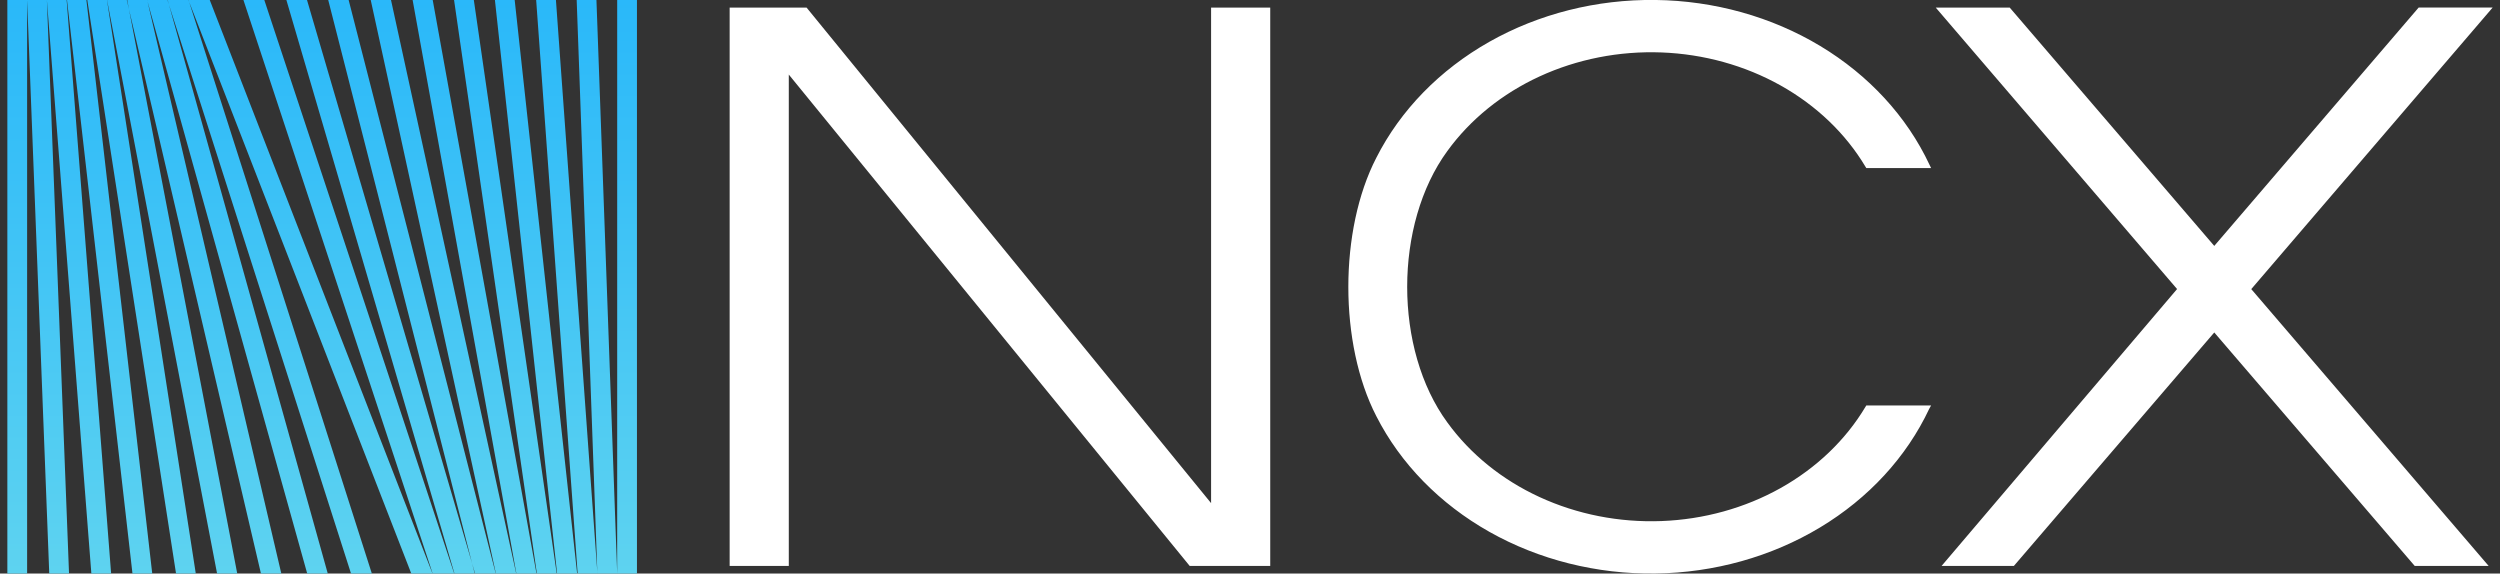 <svg width="170" height="39" viewBox="0 0 170 39" fill="none" xmlns="http://www.w3.org/2000/svg">
<rect x="0" y="0" width="170" height="39" fill="#333333" stroke="none"/>
<g clip-path="url(#clip0_5156_9573)">
<path fill-rule="evenodd" clip-rule="evenodd" d="M131.185 27.803C129.647 31.076 127.067 33.88 123.76 35.869C120.453 37.858 116.564 38.946 112.57 38.999C108.576 39.051 104.652 38.067 101.28 36.166C97.908 34.265 95.235 31.531 93.589 28.299C91.055 23.382 91.051 15.651 93.589 10.729C95.23 7.492 97.9 4.751 101.273 2.844C104.645 0.938 108.571 -0.052 112.569 -0.002C116.566 0.048 120.46 1.134 123.771 3.124C127.081 5.114 129.665 7.921 131.203 11.198L131.314 11.428H126.908L126.854 11.341C125.507 9.083 123.518 7.177 121.084 5.813C118.651 4.449 115.858 3.675 112.983 3.566C110.108 3.458 107.251 4.02 104.696 5.195C102.141 6.371 99.978 8.121 98.42 10.269C94.778 15.25 94.778 23.763 98.42 28.727C99.977 30.876 102.141 32.626 104.695 33.802C107.25 34.978 110.107 35.54 112.982 35.432C115.857 35.324 118.65 34.55 121.083 33.187C123.517 31.823 125.507 29.918 126.854 27.66L126.908 27.573H131.314L131.185 27.803ZM82.354 34.212V0.518H86.376V38.482H80.898L53.638 5.07V38.482H49.616V0.518H54.849L82.354 34.212ZM150.57 16.722L164.468 0.514H169.5L153.086 19.659L169.227 38.482H164.2L150.57 22.608L136.945 38.482H132.029L148.041 19.655L131.632 0.518H136.663L150.57 16.722Z" fill="white"/>
<path fill-rule="evenodd" clip-rule="evenodd" d="M41.969 39V0H43.313V39H41.969ZM41.969 39L40.558 0H39.214L40.621 39H41.969ZM40.625 39L37.803 0H36.459L39.281 39H40.625ZM39.245 39L34.998 0H33.654L37.883 39H39.245ZM37.856 39L32.22 0H30.876L36.508 39H37.856ZM36.481 39L29.424 0H28.058L35.114 39H36.481ZM35.101 39L26.588 0H25.209L33.721 39H35.101ZM33.708 39L23.708 0H22.319L32.279 39H33.708ZM32.305 39L20.876 0H19.474L30.903 39H32.305ZM30.885 39L17.973 0H16.553L29.42 39H30.885ZM0.5 0V39H1.844V0H0.5ZM1.844 0L3.349 39H4.694L3.188 0H1.844ZM3.188 0L6.212 39H7.556L4.532 0H3.188ZM4.555 0L9.008 39H10.352L5.876 0H4.555ZM5.935 0L11.97 39H13.313L7.274 0H5.935ZM7.279 0L14.761 39H16.132L8.65 0H7.279ZM8.623 0L17.744 39H19.129L10.007 0H8.623ZM10.003 0L20.89 39H22.288L11.4 0H10.003ZM11.387 0L23.869 39H25.285L12.821 0H11.387ZM12.812 0L18.475 14.571L27.883 38.784L27.964 39H29.411L29.299 38.715L19.891 14.498L14.263 0H12.812Z" fill="url(#paint0_linear_5156_9573)"/>
</g>
<defs>
<linearGradient id="paint0_linear_5156_9573" x1="21.889" y1="39.184" x2="21.889" y2="-5.818" gradientUnits="userSpaceOnUse">
<stop stop-color="#5ED3F0"/>
<stop offset="1" stop-color="#22B4FB"/>
</linearGradient>
<clipPath id="clip0_5156_9573">
<rect width="169" height="39" fill="white" transform="translate(0.5)"/>
</clipPath>
</defs>
</svg>
